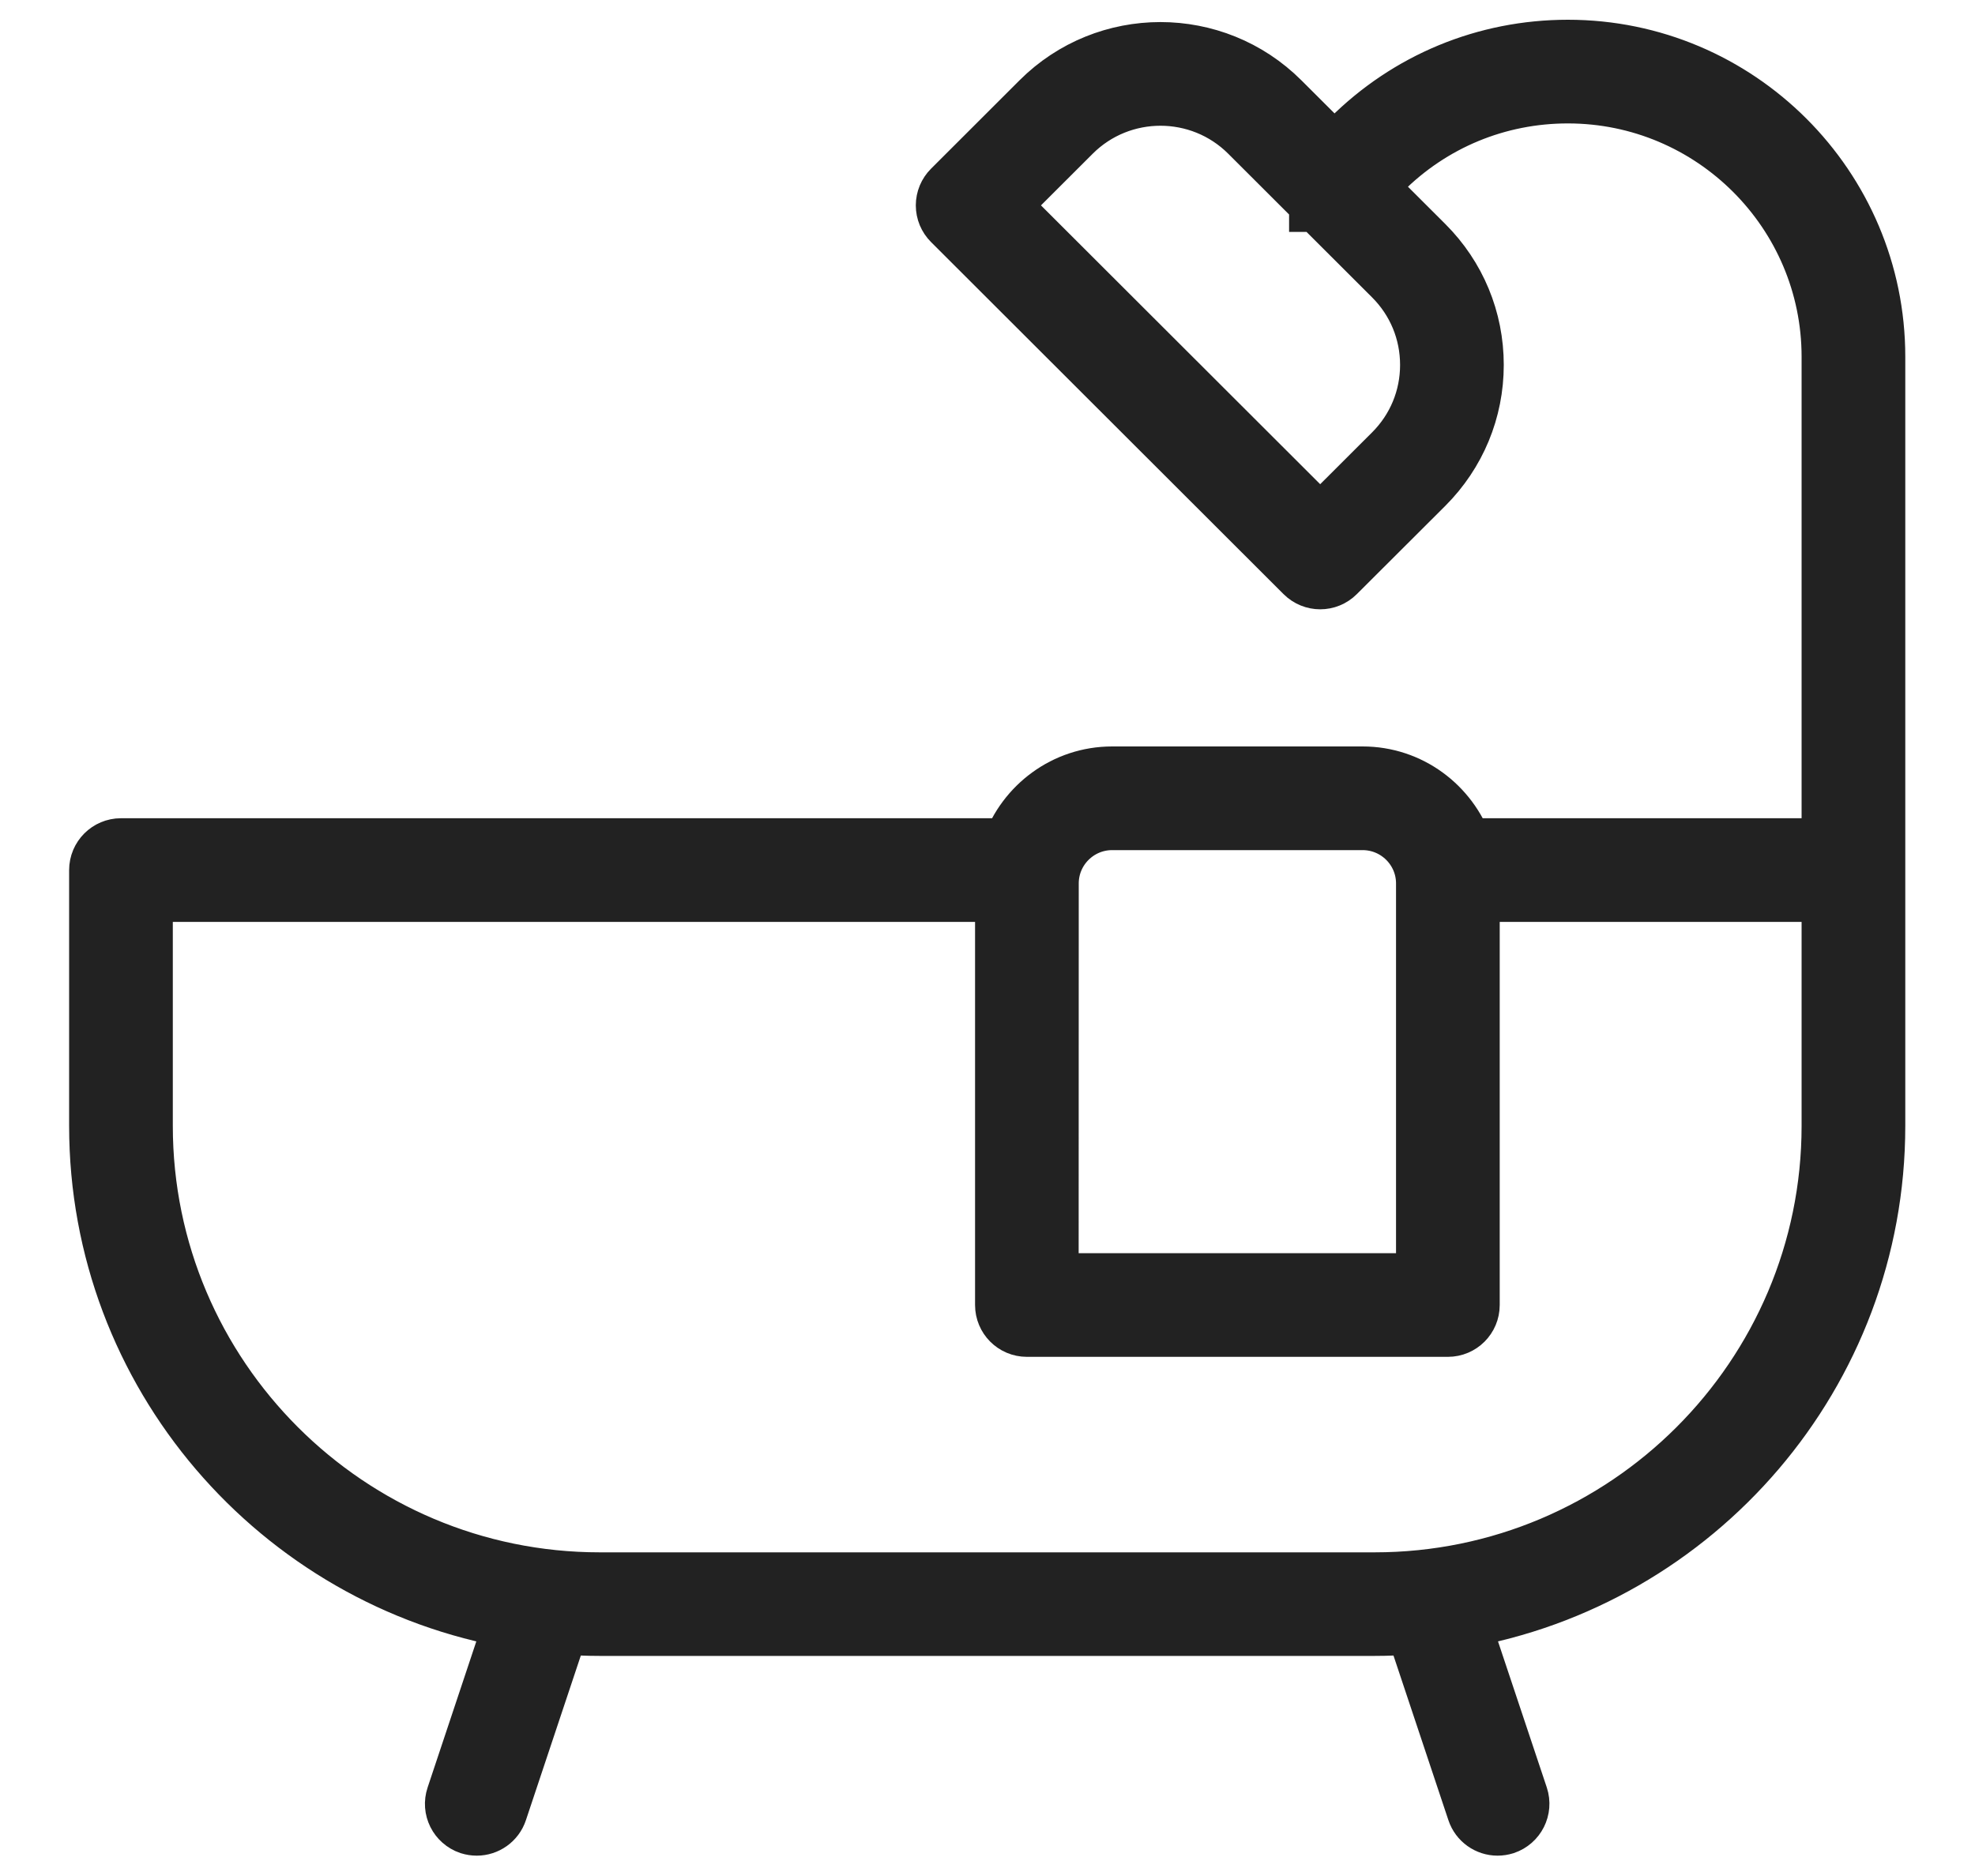<svg width="20" height="19" viewBox="0 0 20 19" fill="none" xmlns="http://www.w3.org/2000/svg">
<path d="M15.877 0.5C15.045 0.5 14.262 0.824 13.674 1.412L13.514 1.572L12.967 1.026C12.296 0.356 11.206 0.356 10.536 1.026L9.64 1.921C9.598 1.963 9.574 2.02 9.574 2.08C9.574 2.14 9.598 2.197 9.64 2.239L13.21 5.805C13.254 5.849 13.312 5.871 13.369 5.871C13.427 5.871 13.484 5.849 13.528 5.805L14.425 4.91C14.749 4.585 14.928 4.154 14.928 3.696C14.928 3.237 14.749 2.806 14.425 2.482L13.832 1.89L13.992 1.731C14.495 1.227 15.165 0.95 15.877 0.95C17.348 0.95 18.544 2.145 18.544 3.614V8.587H14.821C14.671 8.165 14.272 7.86 13.799 7.86H11.262C10.789 7.86 10.39 8.165 10.24 8.587H1.225C1.101 8.587 1 8.688 1 8.812V11.403C1 13.906 2.825 15.989 5.215 16.398L4.615 18.198C4.575 18.316 4.639 18.443 4.757 18.483C4.78 18.49 4.804 18.494 4.828 18.494C4.922 18.494 5.01 18.434 5.041 18.34L5.67 16.454C5.804 16.465 5.938 16.471 6.074 16.471H13.919C14.055 16.471 14.19 16.465 14.323 16.454L14.952 18.34C14.983 18.434 15.071 18.494 15.165 18.494C15.189 18.494 15.213 18.49 15.236 18.483C15.354 18.443 15.418 18.316 15.379 18.198L14.778 16.398C17.168 15.989 18.994 13.906 18.994 11.403V3.613C18.994 1.897 17.596 0.5 15.877 0.5L15.877 0.5ZM14.478 3.696C14.478 4.034 14.346 4.352 14.107 4.591L13.369 5.328L10.117 2.08L10.854 1.344C11.349 0.85 12.154 0.85 12.649 1.344L13.354 2.048C13.354 2.049 13.354 2.049 13.354 2.049C13.355 2.049 13.355 2.049 13.355 2.049L14.107 2.8C14.346 3.039 14.478 3.357 14.478 3.696L14.478 3.696ZM10.624 8.947C10.624 8.596 10.91 8.31 11.262 8.31H13.799C14.151 8.31 14.437 8.596 14.437 8.947V12.992H10.623L10.624 8.947ZM18.544 11.403C18.544 13.95 16.47 16.022 13.92 16.022H6.074C3.524 16.022 1.45 13.95 1.45 11.403V9.037H10.174V13.217C10.174 13.341 10.274 13.442 10.399 13.442H14.662C14.787 13.442 14.887 13.341 14.887 13.217V9.037H18.544L18.544 11.403Z" fill="#222222" stroke="#222222" stroke-width="0.6"/>
</svg>
